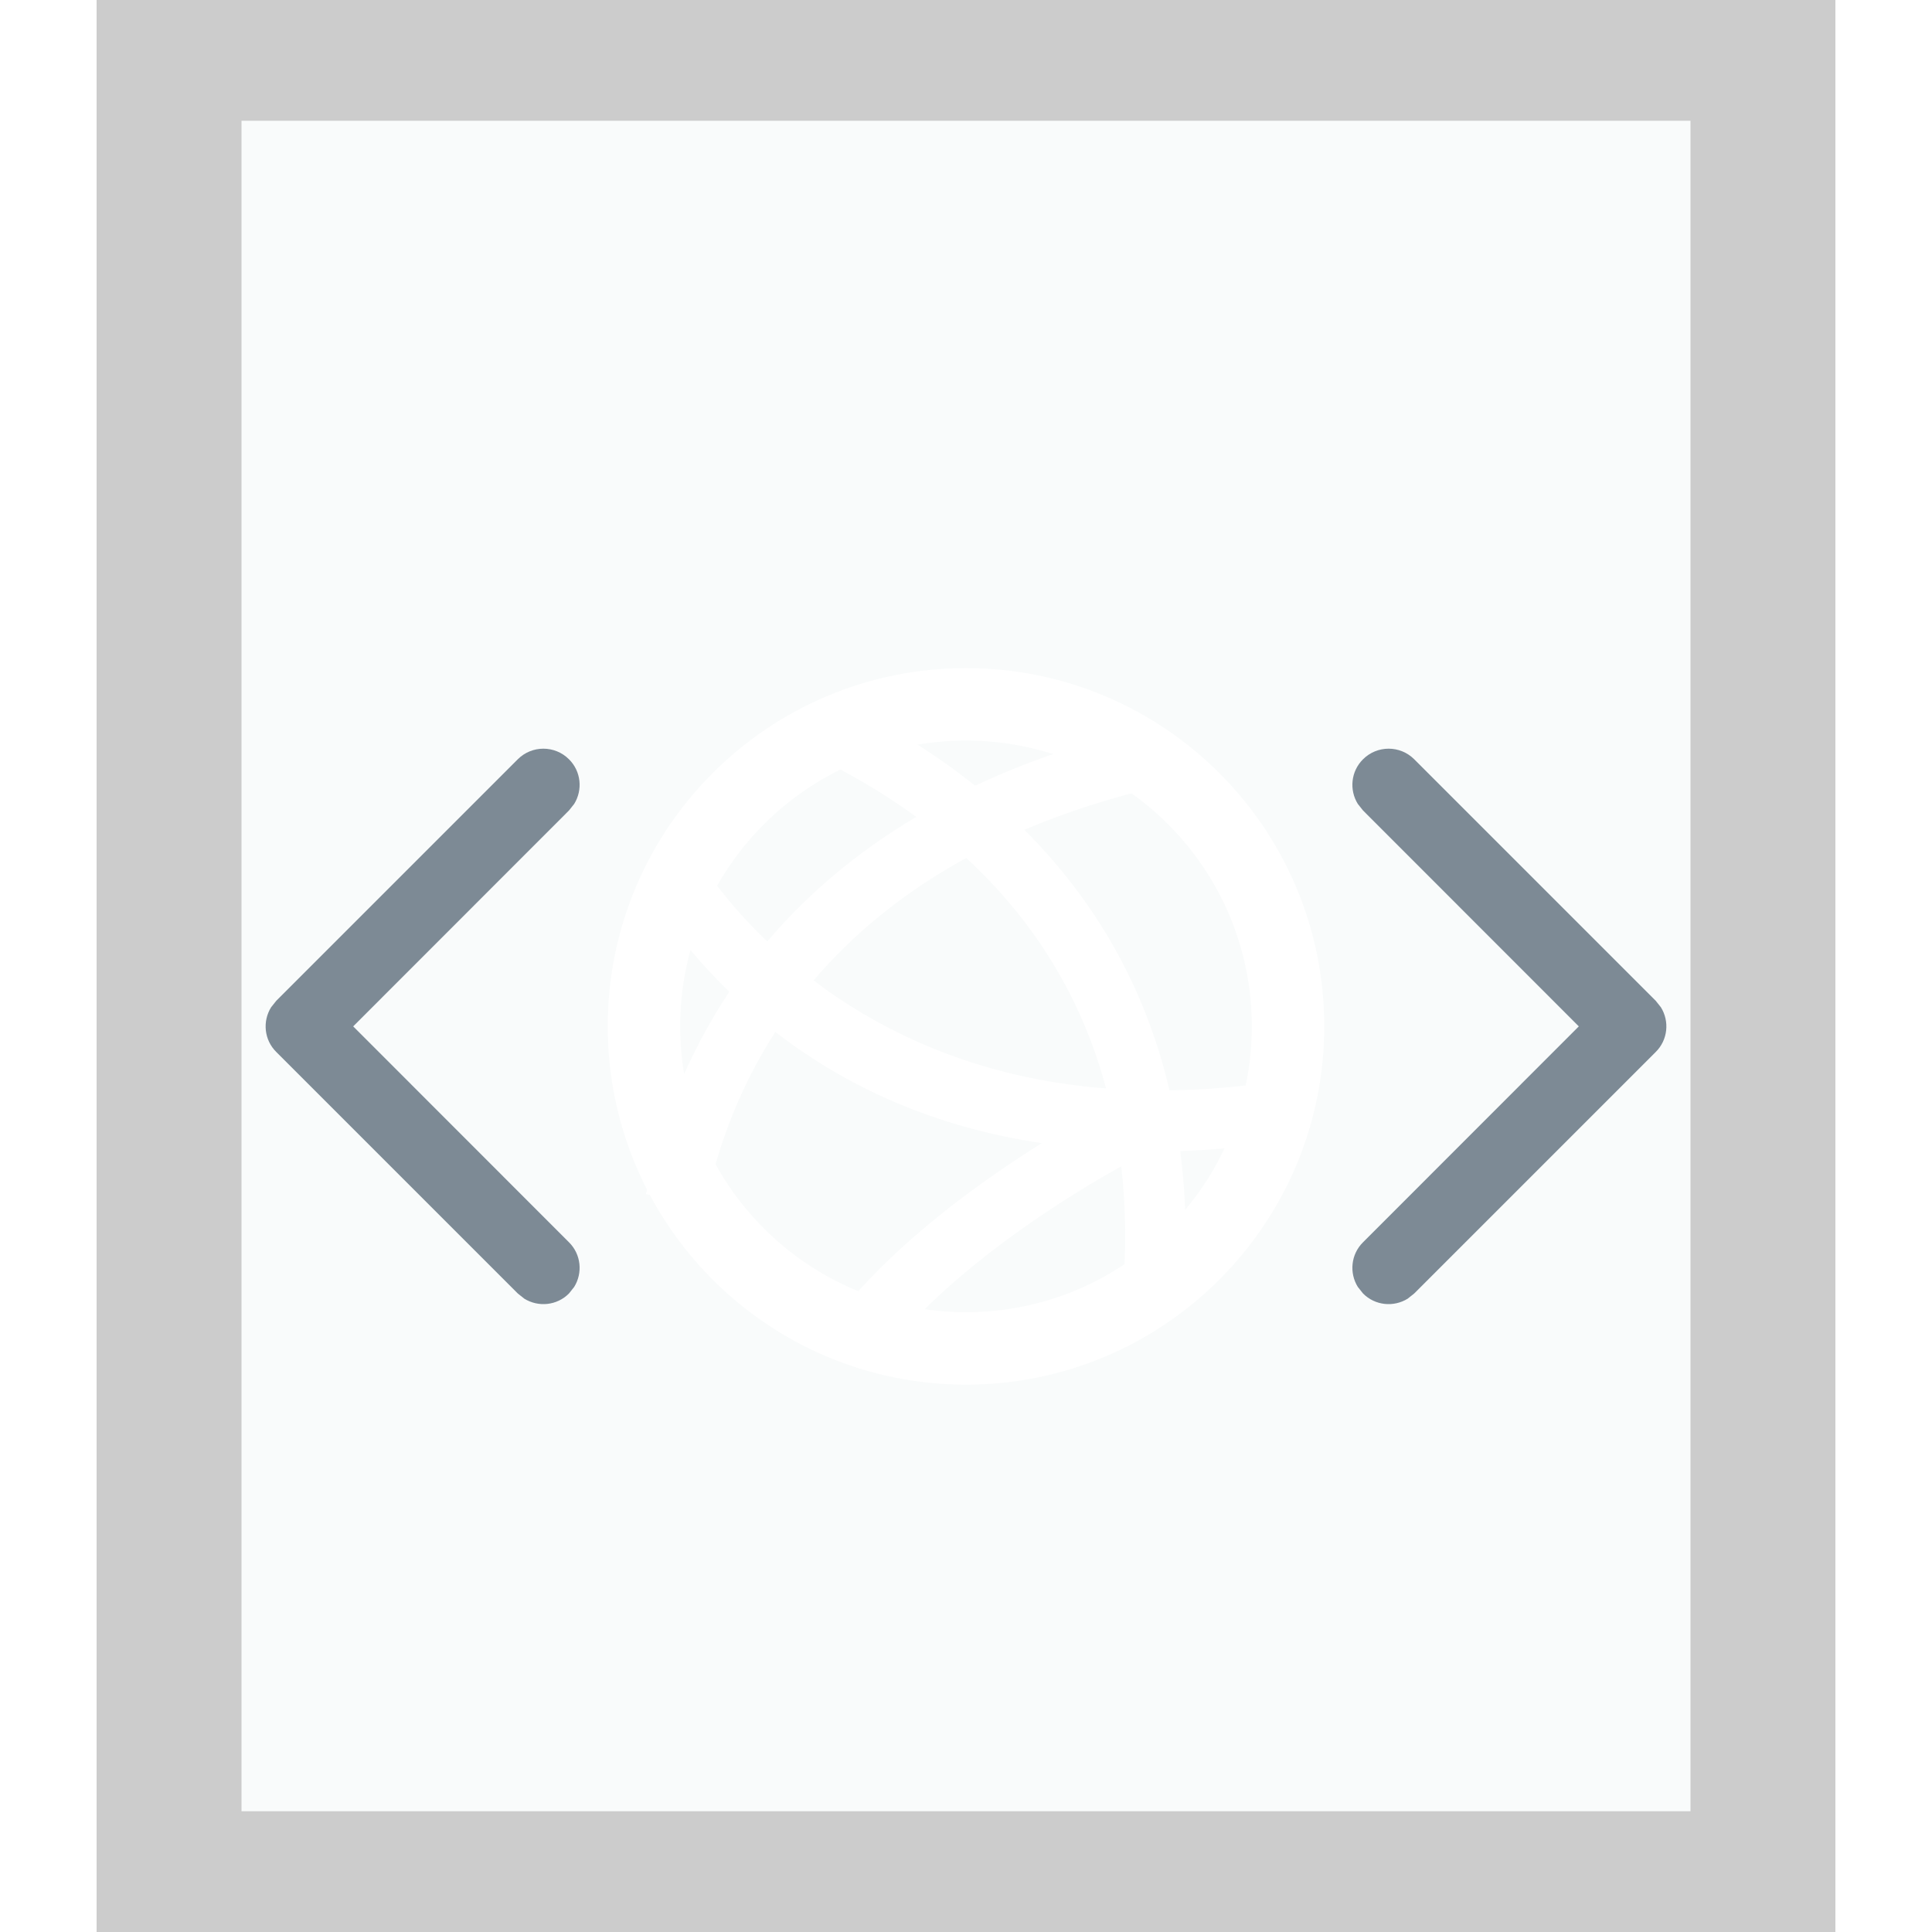 <svg xmlns="http://www.w3.org/2000/svg" width="16" height="16" viewBox="0 0 16 16">
  <defs>
    <filter id="text-xhtml+xml-a">
      <feColorMatrix in="SourceGraphic" values="0 0 0 0 0.164 0 0 0 0 0.253 0 0 0 0 0.323 0 0 0 0.6 0"/>
    </filter>
  </defs>
  <g fill="none" fill-rule="evenodd">
    <g transform="translate(2 1)">
      <polygon fill="#F9FBFB" points="0 0 12 0 12 14 0 14"/>
      <path fill="#000" fill-opacity=".2" fill-rule="nonzero" d="M13.2,-1.167 L-1.2,-1.167 L-1.2,15.167 L13.2,15.167 L13.2,-1.167 Z M12,4.4408921e-16 L12,14 L0,14 L0,4.4408921e-16 L12,4.4408921e-16 Z"/>
    </g>
    <path fill="#2A4052" fill-opacity=".6" d="M4.712,6.288 C4.813,6.388 4.827,6.542 4.755,6.658 L4.712,6.712 L2.925,8.5 L4.712,10.288 C4.813,10.388 4.827,10.542 4.755,10.658 L4.712,10.712 C4.612,10.813 4.458,10.827 4.342,10.755 L4.288,10.712 L2.288,8.712 C2.187,8.612 2.173,8.458 2.245,8.342 L2.288,8.288 L4.288,6.288 C4.405,6.171 4.595,6.171 4.712,6.288 Z M11.288,6.288 C11.405,6.171 11.595,6.171 11.712,6.288 L11.712,6.288 L13.712,8.288 L13.755,8.342 C13.827,8.458 13.813,8.612 13.712,8.712 L13.712,8.712 L11.712,10.712 L11.658,10.755 C11.542,10.827 11.388,10.813 11.288,10.712 L11.288,10.712 L11.245,10.658 C11.173,10.542 11.187,10.388 11.288,10.288 L11.288,10.288 L13.075,8.5 L11.288,6.712 L11.245,6.658 C11.173,6.542 11.187,6.388 11.288,6.288 Z"/>
    <g filter="url(#text-xhtml+xml-a)">
      <g transform="translate(5 5)">
        <path fill="#FFF" fill-rule="nonzero" d="M3,0.533 C1.362,0.533 0.033,1.862 0.033,3.5 C0.033,5.138 1.362,6.467 3,6.467 C4.638,6.467 5.967,5.138 5.967,3.5 C5.967,1.862 4.638,0.533 3,0.533 Z M3,1.133 C4.307,1.133 5.367,2.193 5.367,3.5 C5.367,4.807 4.307,5.867 3,5.867 C1.693,5.867 0.633,4.807 0.633,3.5 C0.633,2.193 1.693,1.133 3,1.133 Z"/>
        <path fill="#FFF" fill-rule="nonzero" d="M1.977,0.822 C2.37,1.011 2.74,1.238 3.075,1.507 C3.426,1.341 3.817,1.199 4.246,1.086 L4.518,1.019 L4.629,1.506 C4.208,1.602 3.827,1.726 3.483,1.872 C4.053,2.441 4.481,3.155 4.685,4.029 C4.93,4.027 5.186,4.008 5.45,3.973 L5.736,3.93 L5.821,4.422 C5.455,4.485 5.106,4.521 4.774,4.533 C4.815,4.84 4.828,5.165 4.812,5.509 L4.794,5.776 L4.296,5.733 C4.329,5.351 4.324,4.994 4.286,4.659 L4.148,4.737 C3.822,4.927 3.496,5.142 3.193,5.377 C2.916,5.592 2.674,5.812 2.473,6.034 L2.331,6.202 L1.94,5.89 C2.191,5.576 2.512,5.273 2.886,4.982 C3.125,4.798 3.375,4.625 3.628,4.467 C2.745,4.336 2.013,4.005 1.421,3.546 C1.165,3.943 0.989,4.371 0.88,4.813 L0.84,4.989 L0.35,4.889 C0.47,4.303 0.694,3.733 1.04,3.213 C0.803,2.985 0.594,2.732 0.412,2.462 L0.309,2.305 L0.734,2.04 C0.892,2.294 1.098,2.553 1.354,2.797 C1.683,2.409 2.091,2.06 2.588,1.765 C2.381,1.614 2.162,1.479 1.933,1.359 L1.761,1.273 L1.977,0.822 Z M3.003,2.106 L2.981,2.117 C2.471,2.399 2.061,2.74 1.738,3.119 C1.865,3.217 2.001,3.308 2.147,3.395 C2.73,3.739 3.398,3.955 4.16,4.014 C3.952,3.234 3.54,2.603 3.003,2.106 Z"/>
      </g>
    </g>
  </g>
</svg>
